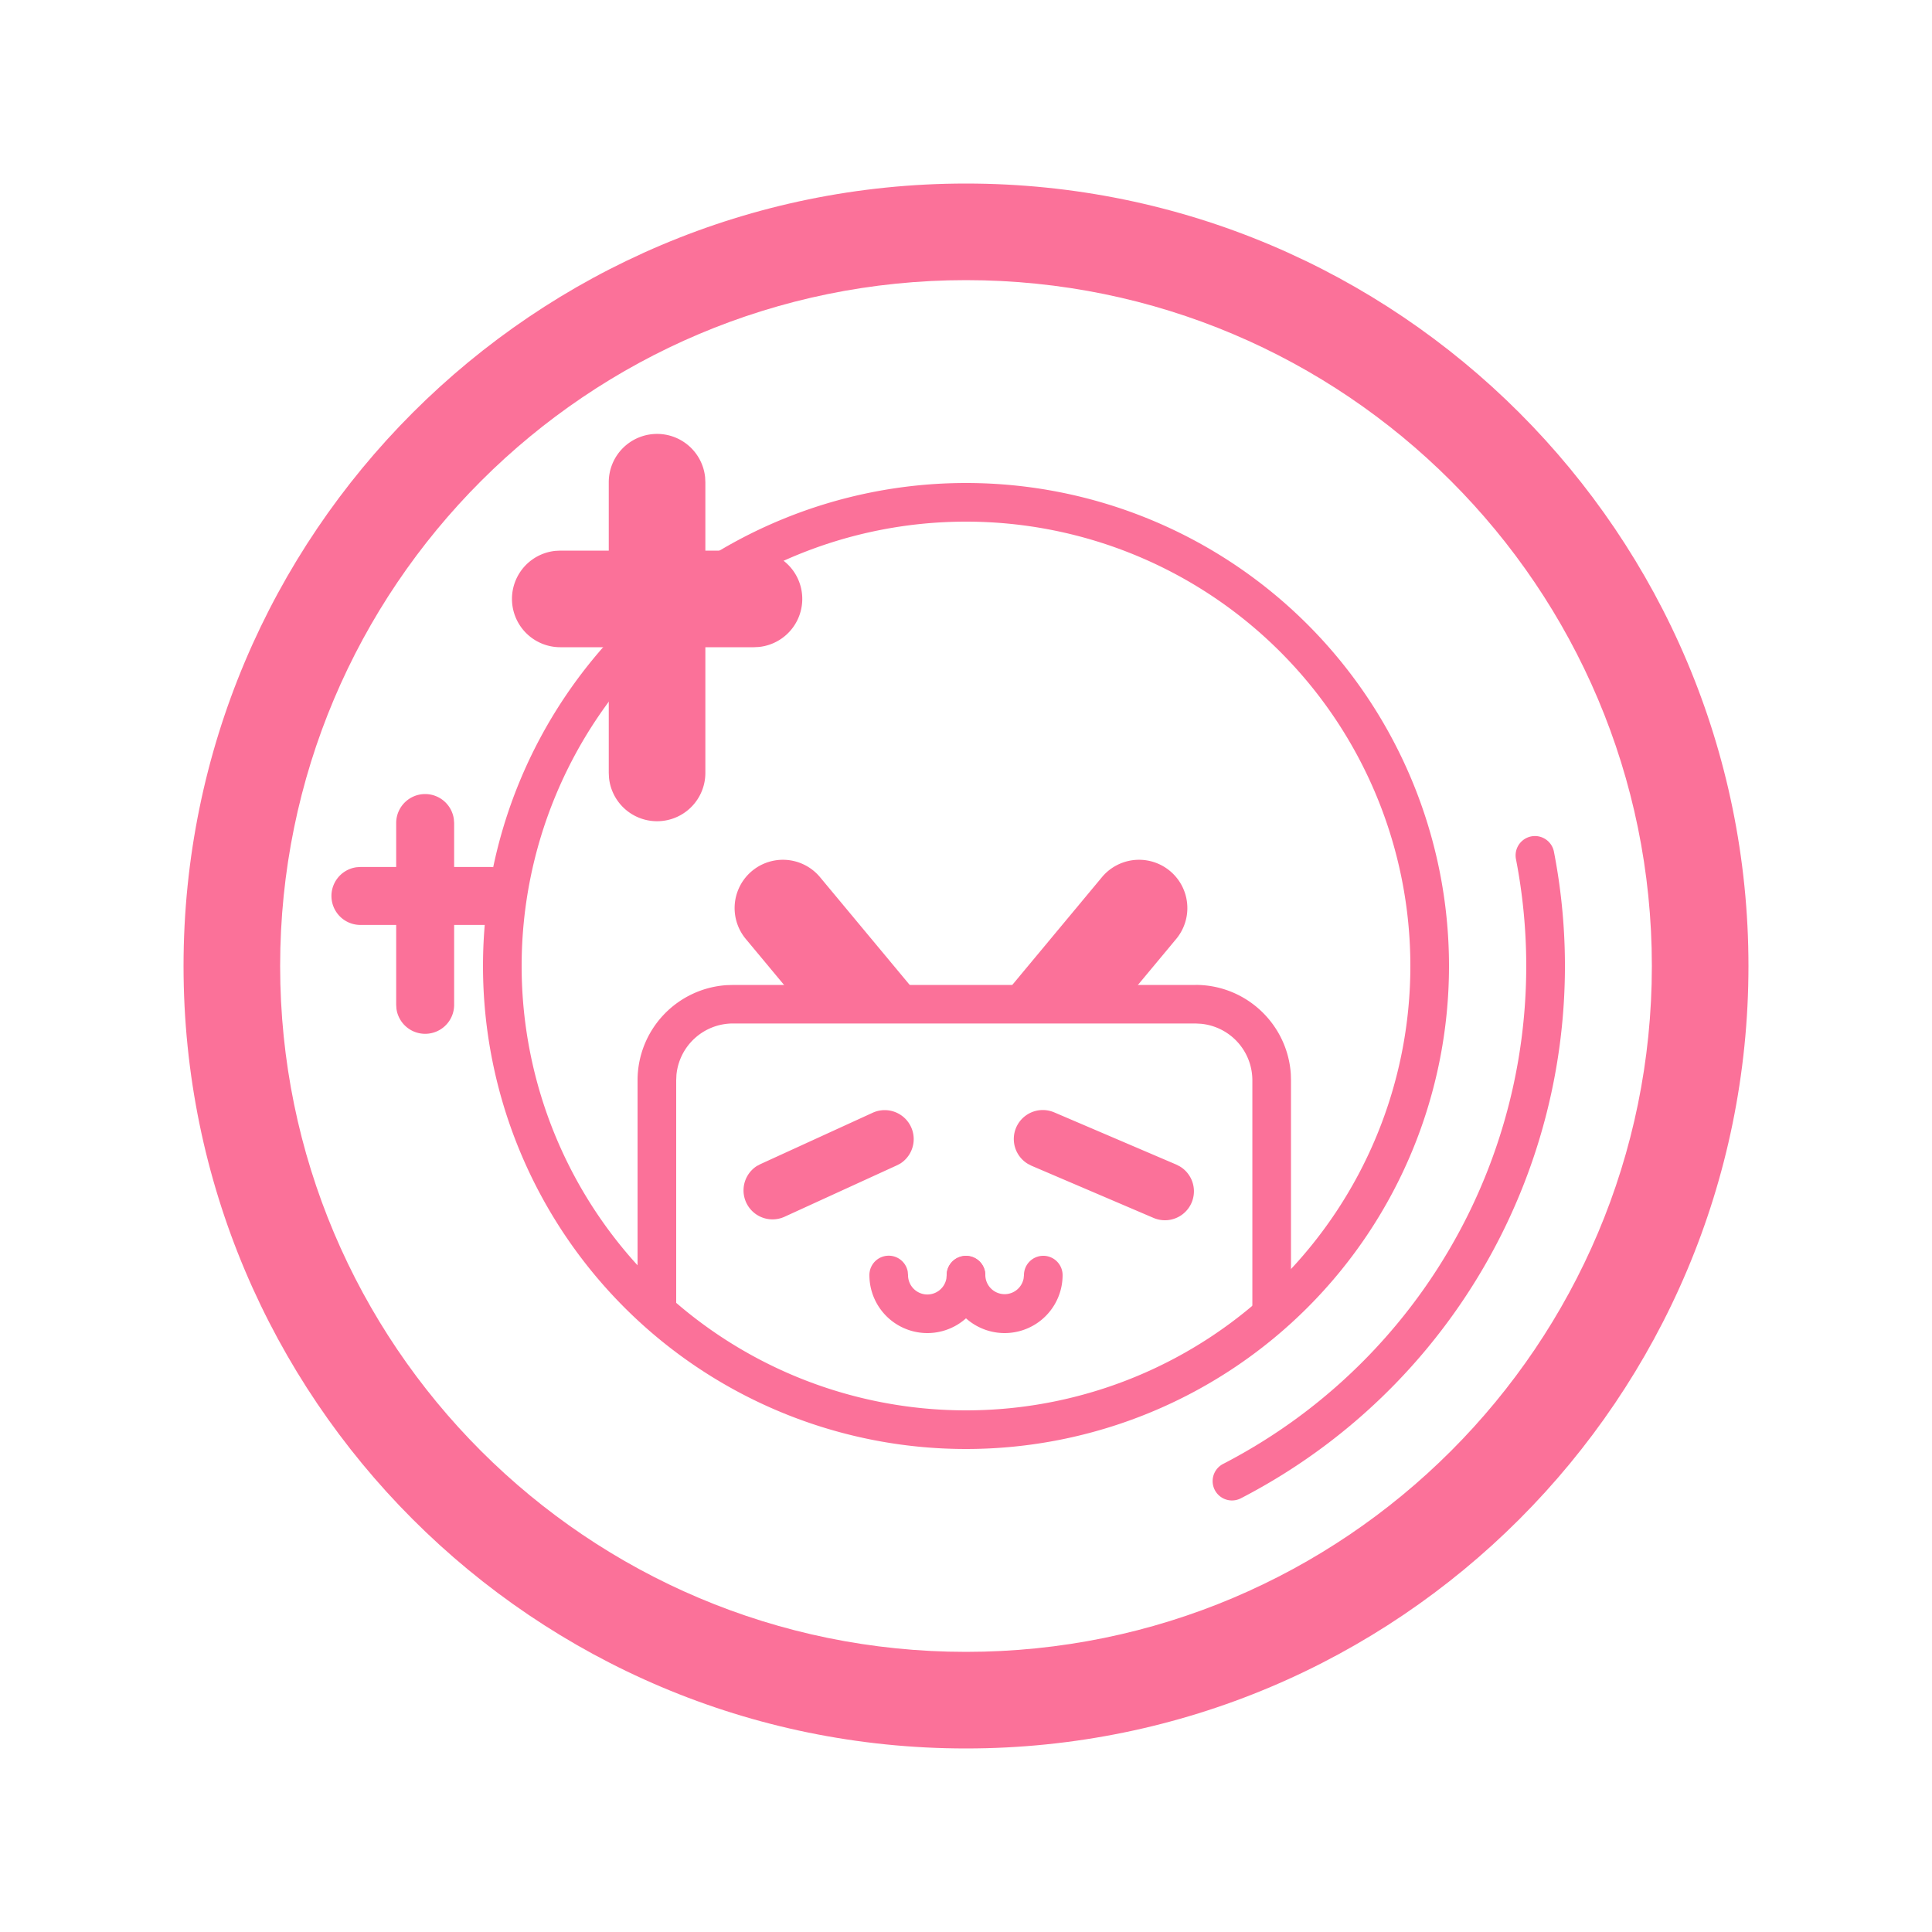 <svg xmlns="http://www.w3.org/2000/svg" width="32" height="32" viewBox="0 0 32 32" fill="none"><path fill-rule="evenodd" clip-rule="evenodd" d="M3.04 16C3.04 8.842 8.842 3.04 16 3.04c7.158 0 12.96 5.802 12.96 12.96 0 7.158-5.802 12.96-12.96 12.96-7.158 0-12.96-5.802-12.96-12.96Zm24.32 0c0-6.274-5.086-11.36-11.36-11.36C9.726 4.64 4.64 9.726 4.64 16c0 6.274 5.086 11.36 11.36 11.36 6.274 0 11.36-5.086 11.36-11.36Z" fill="#FB7199"/><path fill-rule="evenodd" clip-rule="evenodd" d="M8 16a8 8 0 1 1 16 0 8 8 0 0 1-16 0Zm15.36 0a7.36 7.36 0 1 0-14.72 0 7.36 7.36 0 0 0 14.72 0Z" fill="#FB7199"/><path d="m15.167 16.433-1.592-1.913a.8.8 0 0 0-1.23 1.023l.913 1.097c.226.272 2.191.132 1.909-.207Zm1.5 0 1.592-1.913a.8.8 0 0 1 1.23 1.023l-.913 1.097c-.226.272-2.191.132-1.909-.207Z" fill="#FB7199"/><path d="M19.802 16.313c.838 0 1.524.652 1.578 1.477l.003.104v3.805a.32.32 0 0 1-.635.058l-.005-.058v-3.805a.941.941 0 0 0-.85-.937l-.091-.005h-7.661a.941.941 0 0 0-.937.851l-.004.09V21.7a.32.32 0 0 1-.635.058l-.005-.058v-3.805a1.58 1.58 0 0 1 1.477-1.578l.104-.003h7.661Z" fill="#FB7199"/><path d="M14.456 18.43a.48.48 0 0 1 .456.842l-.057.03-1.862.852a.48.48 0 0 1-.456-.842l.057-.03 1.862-.852Zm3.006-.005a.48.48 0 0 0-.436.853l.058.03 2.021.864a.48.48 0 0 0 .436-.853l-.058-.03-2.02-.864ZM16 20.8a.32.32 0 0 1 .32.32.96.96 0 1 1-1.92 0 .32.32 0 0 1 .635-.058l.005.058a.32.32 0 0 0 .635.057l.005-.057a.32.32 0 0 1 .32-.32Z" fill="#FB7199"/><path d="M17.28 20.8a.32.32 0 0 1 .32.32.96.96 0 1 1-1.92 0 .32.32 0 0 1 .634-.058l.006.058a.32.32 0 0 0 .634.057l.006-.057a.32.32 0 0 1 .32-.32Zm8.458-6.693a9.924 9.924 0 0 1-5.186 10.71.32.32 0 0 1-.293-.57 9.284 9.284 0 0 0 4.85-10.018.32.32 0 0 1 .629-.122ZM8.11 14.36a.48.48 0 0 1 .065.956l-.065.004H5.973a.48.48 0 0 1-.065-.956l.065-.004H8.11Z" fill="#FB7199"/><path d="M7.042 13.152a.48.48 0 0 1 .475.415l.005.065v3.008a.48.48 0 0 1-.956.065l-.004-.065v-3.008a.48.48 0 0 1 .48-.48Zm5.444-4.032a.8.8 0 0 1 .082 1.596l-.082.004H9.28a.8.8 0 0 1-.08-1.596l.081-.004h3.206Z" fill="#FB7199"/><path d="M10.883 7.187a.8.8 0 0 1 .796.718l.004.082V12.8a.8.8 0 0 1-1.596.082l-.004-.082V7.987a.8.8 0 0 1 .8-.8Z" fill="#FB7199"/></svg>